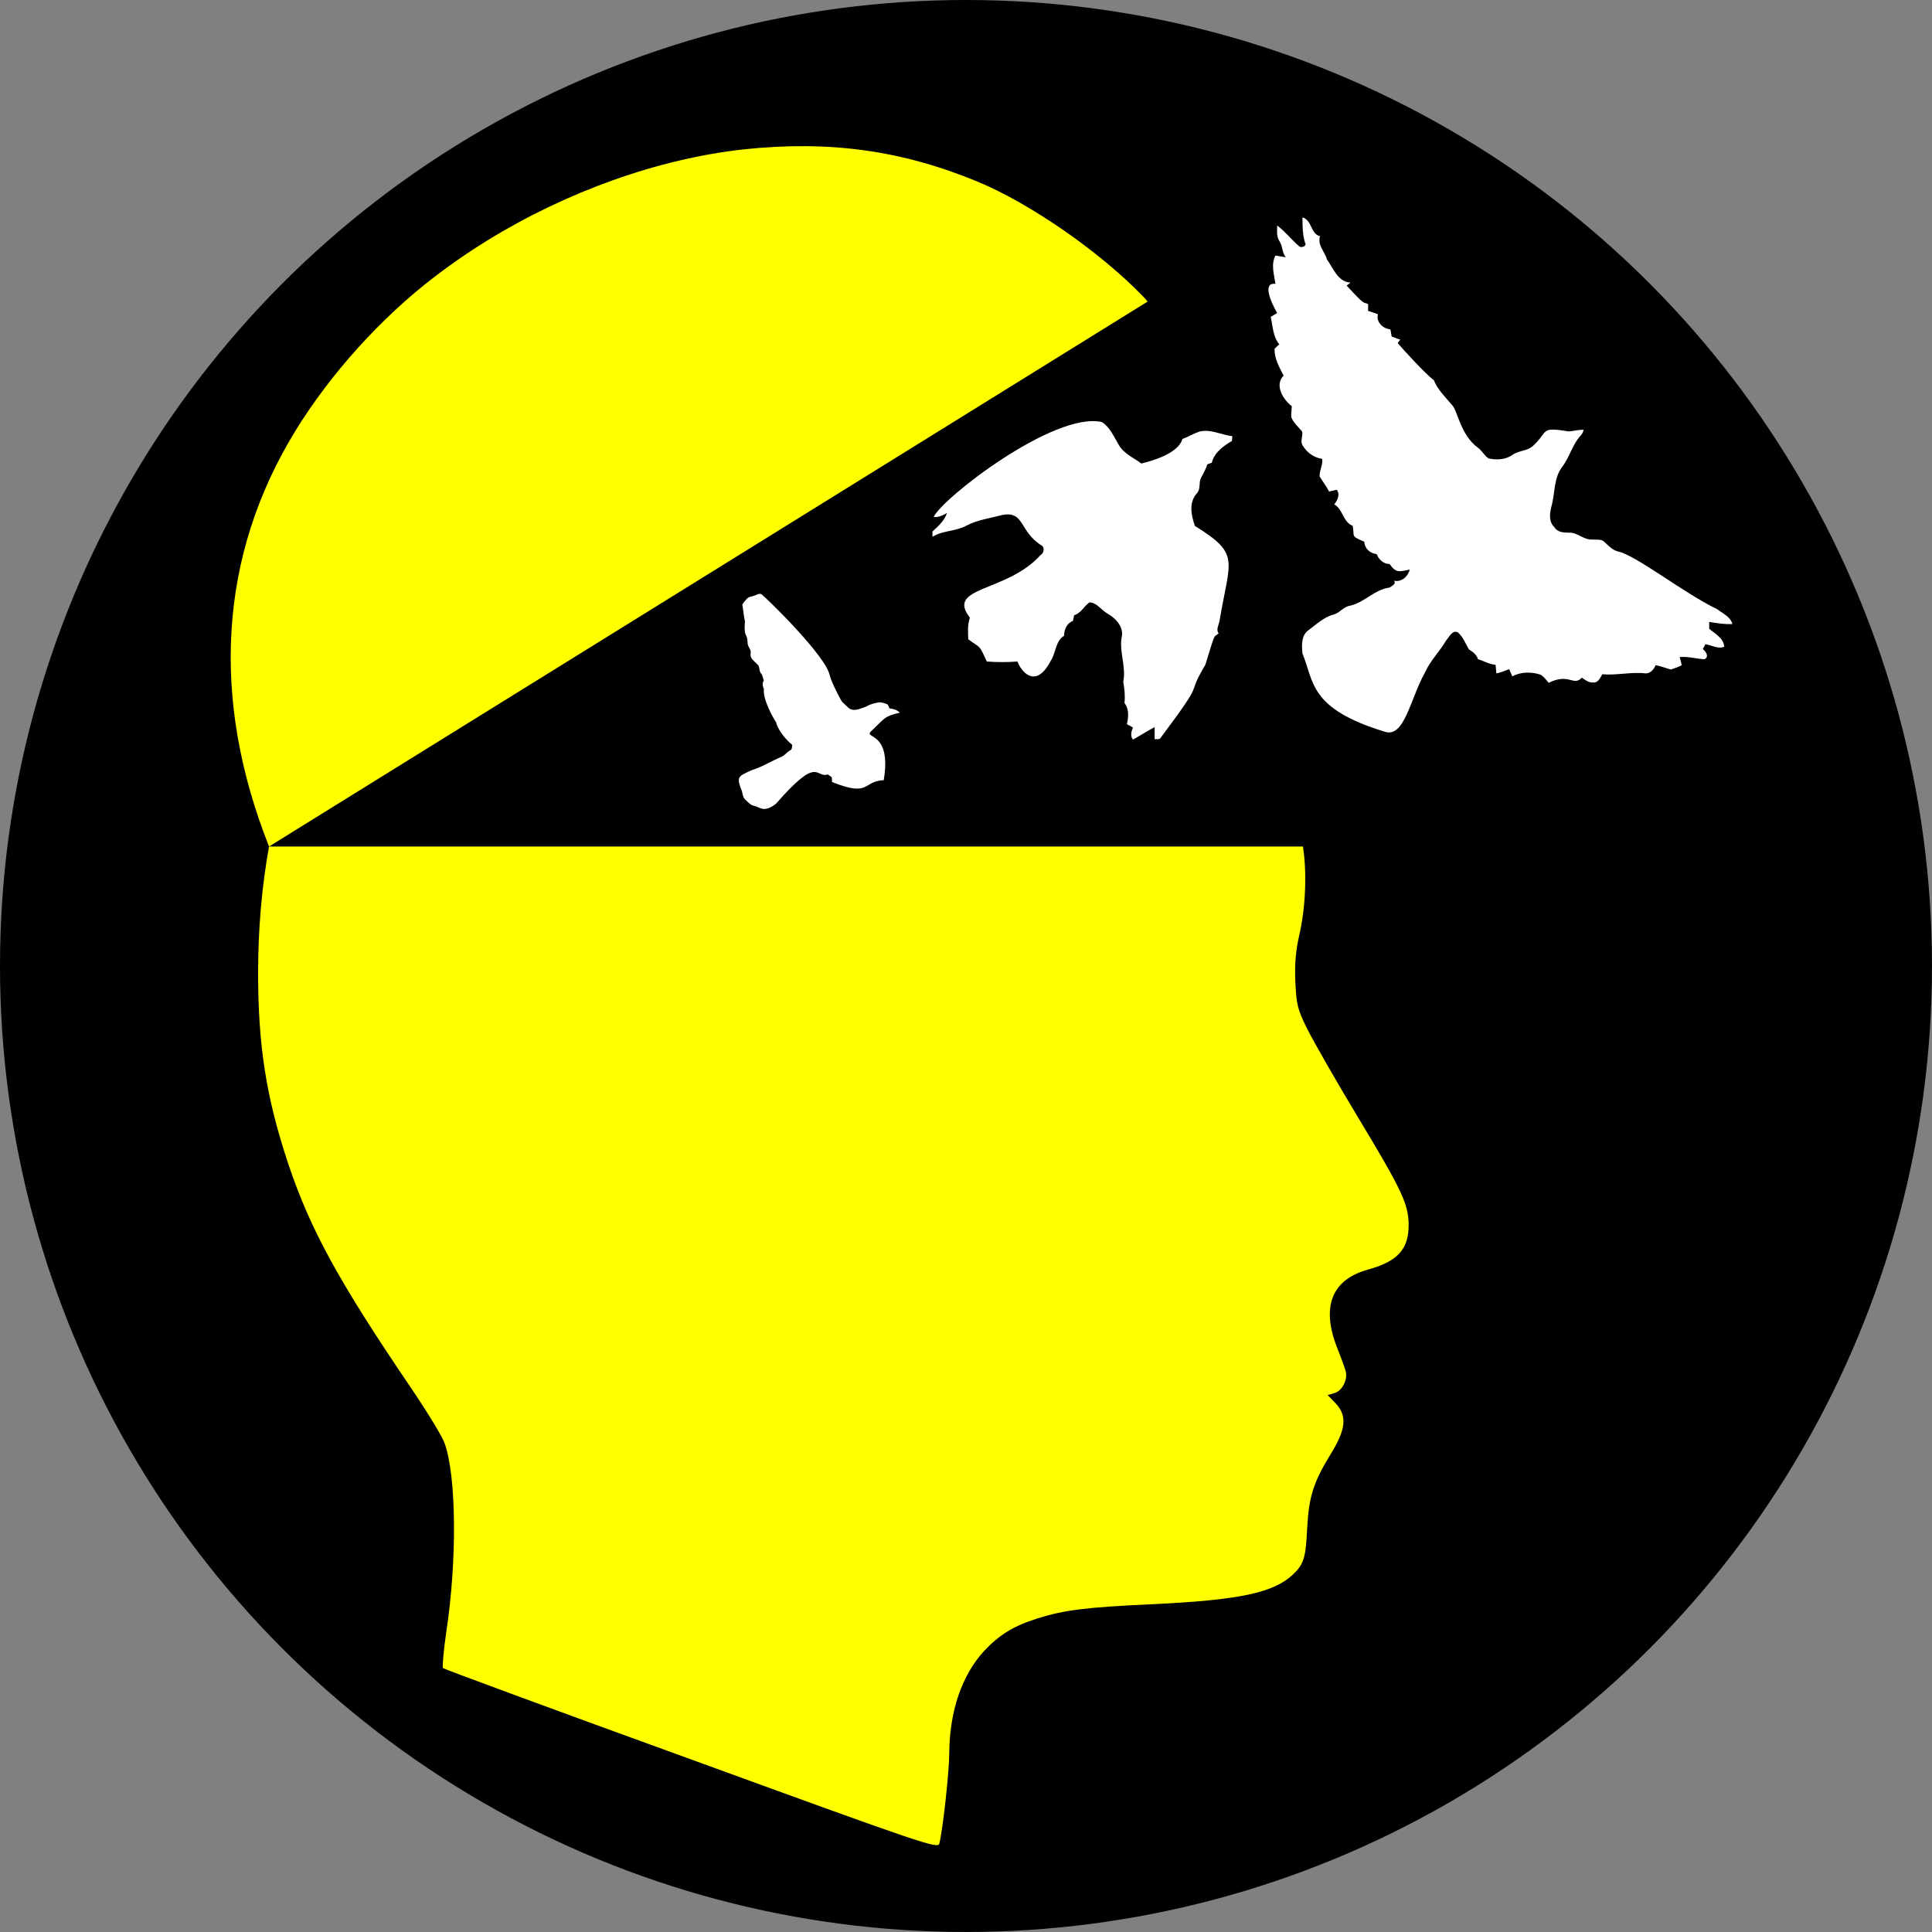 <?xml version="1.0" encoding="UTF-8" standalone="no"?>
<svg
   xmlns:dc="http://purl.org/dc/elements/1.1/"
   xmlns:cc="http://creativecommons.org/ns#"
   xmlns:rdf="http://www.w3.org/1999/02/22-rdf-syntax-ns#"
   xmlns:svg="http://www.w3.org/2000/svg"
   xmlns="http://www.w3.org/2000/svg"
   xmlns:sodipodi="http://sodipodi.sourceforge.net/DTD/sodipodi-0.dtd"
   xmlns:inkscape="http://www.inkscape.org/namespaces/inkscape"
   width="512"
   height="512"
   viewBox="0 0 135.467 135.467"
   version="1.1"
   id="svg8"
   inkscape:version="1.0.1 (3bc2e813f5, 2020-09-07)"
   sodipodi:docname="cabecalivre-transparente.svg"
   inkscape:export-filename="cabecalivre.png"
   inkscape:export-xdpi="96"
   inkscape:export-ydpi="96">
  <rect x="0" y="0" width="135.467" height="135.467" fill="#808080" stroke="none"/>
  <defs
     id="defs2" />
  <sodipodi:namedview
     id="base"
     pagecolor="#ffffff"
     bordercolor="#666666"
     borderopacity="1.0"
     inkscape:pageopacity="0.0"
     inkscape:pageshadow="2"
     inkscape:zoom="0.49497475"
     inkscape:cx="316.94478"
     inkscape:cy="266.62664"
     inkscape:document-units="mm"
     inkscape:current-layer="layer1"
     inkscape:document-rotation="0"
     showgrid="false"
     inkscape:window-width="1920"
     inkscape:window-height="1016"
     inkscape:window-x="0"
     inkscape:window-y="28"
     inkscape:window-maximized="1"
     showguides="true"
     inkscape:guide-bbox="true"
     units="px" />
  <g
     inkscape:label="Layer 1"
     inkscape:groupmode="layer"
     id="layer1">
    <g
       id="g1033">
      <circle
         style="fill:#000000;stroke-width:0.218;stop-color:#000000"
         id="path53"
         cx="67.733"
         cy="67.733"
         r="67.733" />
      <path
         id="path12"
         style="fill:#ffff00;fill-opacity:1;stroke-width:0.01"
         d="M 91.357,59.356 H 18.863 c -0.499,2.78 -0.765,5.729 -0.765,8.85 0,5.096 0.562,8.701 2.073,13.274 1.55,4.67 3.526,8.293 8.643,15.831 1.144,1.686 2.209,3.429 2.363,3.895 0.834,2.326 0.872,8.255 0.116,13.216 -0.194,1.337 -0.29,2.481 -0.232,2.539 0.078,0.077 7.906,2.965 17.421,6.414 16.277,5.93 17.285,6.278 17.382,5.891 0.252,-0.989 0.697,-5.096 0.697,-6.375 0.02,-2.907 0.892,-5.446 2.442,-7.131 1.105,-1.163 2.054,-1.744 3.76,-2.286 1.86,-0.581 3.352,-0.775 8.003,-0.989 6.142,-0.29 8.526,-0.795 9.902,-2.092 0.756,-0.717 0.892,-1.182 0.989,-3.255 0.116,-2.189 0.446,-3.216 1.608,-5.115 1.124,-1.802 1.221,-2.752 0.368,-3.643 l -0.542,-0.562 0.465,-0.136 c 0.542,-0.136 0.969,-0.95 0.795,-1.55 -0.058,-0.213 -0.329,-0.969 -0.6,-1.647 -1.124,-2.868 -0.368,-4.766 2.17,-5.465 2.093,-0.581 2.868,-1.434 2.849,-3.178 -0.02,-1.415 -0.465,-2.383 -3.527,-7.46 -1.511,-2.5 -3.1,-5.291 -3.546,-6.162 -0.736,-1.473 -0.794,-1.783 -0.871,-3.391 -0.058,-1.24 0.039,-2.228 0.271,-3.236 0.46,-1.978 0.544,-4.447 0.262,-6.234 z" />
      <path
         id="path938"
         style="fill:#ffff00;fill-opacity:1;stroke-width:0.01"
         d="m 34.167,16.861 c -1.281,0.789 -2.514,1.637 -3.683,2.537 -3.789,2.898 -7.312,6.815 -9.764,10.799 -5.376,8.756 -5.966,18.793 -1.856,29.158 L 80.469,21.145 C 80.354,21.011 80.239,20.876 80.125,20.759 77.088,17.626 72.219,14.262 68.564,12.743 63.228,10.535 58.142,9.836 52.152,10.473 46.166,11.129 39.718,13.441 34.167,16.861 Z" />
      <path
         d="m 92.56,16.564 c -0.692,-0.18 -0.541,-1.113 -1.233,-1.324 0,0.602 0,1.203 0.18,1.775 0.15,0.211 -0.211,0.391 -0.391,0.271 -0.541,-0.451 -0.993,-1.053 -1.564,-1.474 0,0.361 -0.06,0.752 0.15,1.083 0.241,0.331 0.18,0.812 0.451,1.143 -0.241,-0.03 -0.481,-0.09 -0.722,-0.12 -0.331,0.632 -0.09,1.324 0,1.985 -0.932,-0.12 -0.331,1.263 0.12,2.045 l -0.451,0.271 c 0.15,0.662 0.15,1.384 0.602,1.925 -0.12,0.09 -0.211,0.211 -0.331,0.301 -0.03,0.692 0.331,1.293 0.632,1.895 -0.662,0.662 -0.03,1.684 0.572,2.136 0,0.271 -0.06,0.541 -0.03,0.782 0.15,0.391 0.481,0.662 0.752,0.993 0.09,0.301 -0.15,0.662 0.03,0.963 0.301,0.511 0.782,0.872 1.384,0.963 0.06,0.421 -0.211,0.812 -0.18,1.233 0.211,0.361 0.481,0.692 0.662,1.053 0.18,-0.03 0.361,-0.09 0.541,-0.12 0.241,0.331 0.06,0.722 -0.18,1.023 0.632,0.361 0.602,1.233 1.293,1.504 0.15,0.782 -0.18,0.692 0.812,1.113 0.03,0.481 0.391,0.812 0.872,0.872 0.15,0.391 0.481,0.692 0.902,0.692 0.481,0.692 0.722,0.511 1.414,0.391 -0.12,0.481 -0.572,0.902 -1.113,0.782 0.211,0.211 -0.15,0.361 -0.301,0.481 -1.023,0.12 -1.745,1.023 -2.737,1.263 -0.481,0.06 -0.752,0.511 -1.203,0.632 -0.692,0.18 -1.233,0.722 -1.775,1.113 -0.481,0.361 -0.451,1.053 -0.391,1.624 0.812,1.925 0.421,3.85 5.775,5.475 1.384,0.451 1.775,-2.316 2.828,-4.181 0.361,-0.812 1.023,-1.444 1.474,-2.226 0.211,-0.241 0.451,-0.782 0.842,-0.541 0.361,0.331 0.511,0.782 0.752,1.173 0.271,0.18 0.541,0.361 0.632,0.692 0.421,0.12 0.812,0.361 1.233,0.391 0.03,0.18 0.03,0.391 0.06,0.602 0.301,-0.06 0.602,-0.18 0.902,-0.301 0.06,0.18 0.15,0.331 0.211,0.511 0.602,-0.331 1.354,-0.331 1.985,-0.12 0.241,0.15 0.391,0.361 0.572,0.572 1.414,-0.722 1.745,0.271 2.316,-0.361 0.241,0.15 0.481,0.361 0.782,0.331 0.361,0.06 0.511,-0.331 0.662,-0.572 1.023,0.09 2.015,-0.18 3.038,-0.06 0.331,0 0.572,-0.271 0.692,-0.572 0.391,0.06 0.722,0.211 1.083,0.301 0.271,-0.09 0.511,-0.18 0.752,-0.301 -0.03,-0.18 -0.09,-0.391 -0.15,-0.572 0.602,-0.06 1.143,0.12 1.745,0.15 0.361,-0.18 0.09,-0.541 -0.12,-0.722 0.06,-0.09 0.15,-0.241 0.18,-0.331 0.451,0.06 0.872,0.361 1.324,0.18 -0.03,-0.602 -0.632,-0.902 -1.053,-1.263 v -0.481 c 0.541,0.09 1.083,0.18 1.624,0.15 -0.12,-0.511 -0.692,-0.752 -1.083,-1.053 -2.226,-1.053 -5.655,-3.76 -6.918,-4.031 -0.391,-0.09 -0.662,-0.391 -0.963,-0.662 -0.211,-0.241 -0.572,-0.15 -0.872,-0.18 -0.602,0.03 -1.023,-0.511 -1.624,-0.481 -0.391,0 -0.812,-0.03 -1.023,-0.391 -0.391,-0.361 -0.331,-0.932 -0.211,-1.414 0.271,-0.932 0.15,-1.985 0.752,-2.797 0.541,-0.692 0.722,-1.594 1.324,-2.226 0.09,-0.12 0.18,-0.241 0.18,-0.391 -0.331,0 -0.692,0.09 -1.023,0.12 -2.076,-0.331 -1.384,-0.03 -2.527,1.023 -0.391,0.361 -0.993,0.301 -1.444,0.632 -0.481,0.331 -1.083,0.361 -1.654,0.241 -0.301,-0.18 -0.451,-0.541 -0.752,-0.752 -1.203,-0.872 -1.444,-2.587 -1.775,-2.948 -0.481,-0.572 -1.053,-1.113 -1.324,-1.805 -0.481,-0.301 -2.286,-2.286 -2.527,-2.587 0.03,-0.06 0.12,-0.18 0.18,-0.241 -0.211,-0.06 -0.391,-0.15 -0.602,-0.211 -0.03,-0.18 -0.06,-0.361 -0.09,-0.511 -0.511,-0.03 -1.023,-0.511 -0.872,-1.053 -0.211,-0.09 -0.451,-0.15 -0.692,-0.241 v -0.481 c -0.361,-0.15 -0.211,0.12 -1.504,-1.293 0.06,-0.06 0.211,-0.15 0.271,-0.211 -0.872,-0.03 -1.203,-0.993 -1.654,-1.624 -0.12,-0.511 -0.692,-0.993 -0.481,-1.624 z"
         id="path4"
         style="fill:#ffffff;stroke-width:0.301" />
      <path
         d="m 77.264,29.593 c -3.358,-0.762 -11.26,5.39 -11.796,6.66 0.339,0.028 0.649,-0.113 0.931,-0.282 -0.169,0.536 -0.621,0.931 -1.016,1.298 v 0.367 c 0.734,-0.452 1.637,-0.367 2.399,-0.79 0.762,-0.395 1.637,-0.508 2.483,-0.734 1.58,-0.31 1.185,1.129 2.737,2.116 0.282,0.141 0.198,0.564 -0.056,0.705 -2.37,2.624 -6.66,2.173 -4.938,4.374 -0.169,0.48 -0.141,1.016 -0.113,1.524 0.931,0.677 0.734,0.339 1.298,1.552 0.705,0.056 1.439,0.056 2.145,0 0.254,0.677 1.27,2.004 2.342,-0.056 0.367,-0.564 0.31,-1.355 0.931,-1.75 0,-0.452 0.198,-0.875 0.621,-1.044 0.028,-0.141 0.056,-0.282 0.085,-0.395 0.48,-0.141 0.677,-0.621 1.072,-0.903 0.536,0.028 0.818,0.536 1.27,0.79 0.536,0.31 1.072,0.847 1.016,1.524 -0.254,1.072 0.31,2.173 0.085,3.245 0.085,0.508 0.141,0.988 0.085,1.496 0.339,0.452 0.282,0.988 0.169,1.496 0.141,0.056 0.282,0.141 0.423,0.226 -0.113,0.282 -0.198,0.593 0,0.847 0.508,-0.282 0.988,-0.593 1.524,-0.875 v 0.847 c 0.085,0 0.282,0 0.367,-0.028 3.443,-4.6 1.665,-2.624 3.189,-5.192 0.734,-2.37 0.536,-1.863 0.931,-2.201 -0.198,-0.254 0,-0.564 0.056,-0.847 0.734,-4.374 1.496,-4.684 -1.721,-6.688 -0.254,-0.734 -0.452,-1.637 0.141,-2.286 0.282,-0.31 0.113,-0.734 0.282,-1.072 0.169,-0.31 0.339,-0.621 0.452,-0.959 0.085,-0.028 0.226,-0.085 0.31,-0.113 0.169,-0.705 0.818,-1.185 1.411,-1.524 0,-0.085 0.028,-0.254 0.028,-0.339 -0.79,-0.085 -1.552,-0.536 -2.342,-0.31 -0.395,0.141 -0.762,0.367 -1.157,0.508 -0.339,1.157 -2.596,1.637 -2.878,1.721 -0.564,-0.423 -1.27,-0.705 -1.609,-1.355 -0.339,-0.564 -0.593,-1.185 -1.157,-1.552 z"
         id="path36"
         style="fill:#ffffff;stroke-width:0.282" />
      <path
         d="m 53.377,41.656 c -0.2,-0.071 -0.372,0.1 -0.557,0.129 -0.3,0.114 -0.314,-0.043 -0.772,0.6 0.071,0.4 0.1,0.8 0.186,1.186 -0.1,1.215 0.171,0.757 0.186,1.5 -0.014,0.272 0.272,0.457 0.214,0.743 -0.071,0.343 0.243,0.529 0.443,0.743 0.229,0.157 0.114,0.486 0.3,0.686 0.114,0.129 0.1,0.314 0.186,0.457 -0.114,0.186 -0.114,0.4 0,0.6 -0.1,0.7 0.643,2.044 0.857,2.344 0.057,0.329 0.443,1.015 1.129,1.586 -0.029,0.129 0.014,0.329 -0.157,0.386 -0.2,0.114 -0.343,0.314 -0.557,0.429 -0.715,0.3 -1.386,0.729 -2.129,0.957 -0.929,0.429 -1.057,0.443 -0.757,1.3 0.143,0.243 0.086,0.557 0.3,0.757 0.2,0.186 0.386,0.414 0.672,0.457 0.3,0.043 0.643,0.529 1.5,-0.171 3.015,-3.458 2.729,-1.758 3.615,-2.044 0.1,0.057 0.186,0.129 0.286,0.2 0.014,0.1 0.014,0.214 0.014,0.329 2.701,1.086 2.129,-0.057 3.63,-0.129 0.443,-2.672 -0.629,-2.929 -0.957,-3.187 -0.086,-0.129 0.057,-0.229 0.129,-0.3 0.886,-0.829 0.857,-1 1.958,-1.243 -0.2,-0.2 -0.457,-0.272 -0.729,-0.3 -0.043,-0.1 -0.071,-0.214 -0.143,-0.286 -0.171,-0.071 -0.357,-0.129 -0.543,-0.143 -0.329,0.043 -0.657,0.129 -0.943,0.3 -1.158,0.472 -1.129,0.157 -1.672,-0.314 -0.1,-0.071 -0.772,-1.415 -0.886,-1.858 -0.229,-1.358 -4.473,-5.473 -4.802,-5.716 z"
         id="path70"
         style="fill:#ffffff;stroke-width:0.143" />
    </g>
  </g>
</svg>

